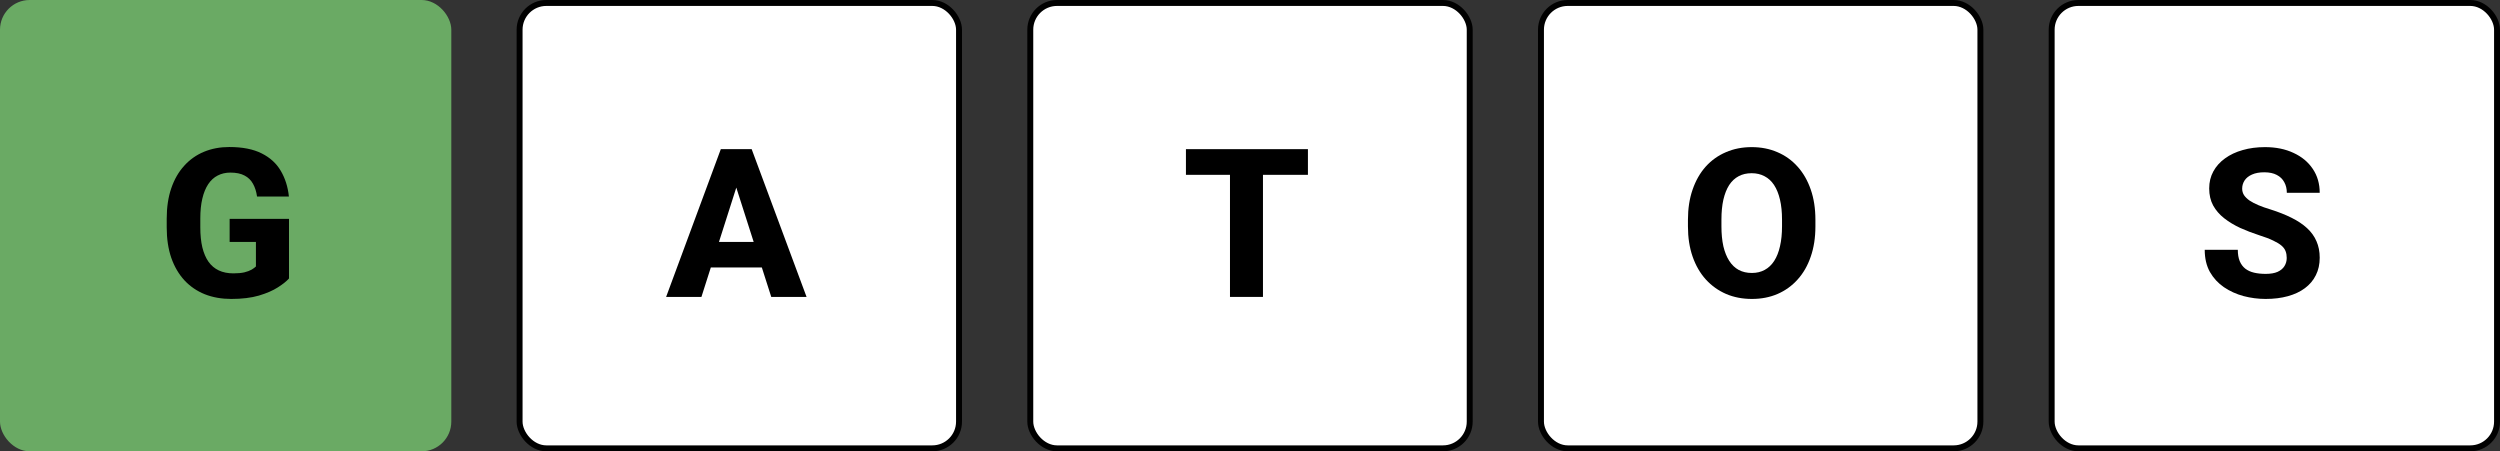 <svg width="421" height="76" viewBox="0 0 421 76" fill="none" xmlns="http://www.w3.org/2000/svg">
<rect x="0" y="0" width="421" height="76" fill="#333333" stroke="none"/>
<rect x="87.5" y="0.5" width="74" height="75" rx="4.5" fill="white" stroke="black"/>
<rect x="173.5" y="0.5" width="74" height="75" rx="4.5" fill="white" stroke="black"/>
<rect x="259.5" y="0.5" width="74" height="75" rx="4.5" fill="white" stroke="black"/>
<rect x="345.5" y="0.5" width="75" height="75" rx="4.5" fill="white" stroke="black"/>
<rect width="76" height="76" rx="5" fill="#6AAA64"/>
<path d="M48.669 36.858V46.89C48.258 47.357 47.632 47.858 46.789 48.394C45.957 48.929 44.892 49.391 43.593 49.778C42.294 50.154 40.745 50.342 38.944 50.342C37.315 50.342 35.834 50.08 34.501 49.556C33.168 49.02 32.023 48.24 31.066 47.214C30.109 46.178 29.368 44.913 28.844 43.42C28.331 41.928 28.075 40.219 28.075 38.294V36.824C28.075 34.898 28.331 33.189 28.844 31.697C29.357 30.204 30.08 28.945 31.015 27.92C31.949 26.883 33.06 26.097 34.347 25.561C35.635 25.026 37.059 24.758 38.62 24.758C40.841 24.758 42.658 25.117 44.071 25.835C45.484 26.541 46.555 27.521 47.284 28.774C48.025 30.028 48.48 31.469 48.651 33.098H43.285C43.171 32.266 42.943 31.549 42.602 30.945C42.271 30.341 41.798 29.88 41.183 29.561C40.568 29.23 39.77 29.065 38.791 29.065C38.004 29.065 37.292 29.23 36.654 29.561C36.028 29.88 35.498 30.364 35.065 31.013C34.632 31.663 34.302 32.471 34.074 33.44C33.846 34.397 33.732 35.514 33.732 36.79V38.294C33.732 39.569 33.846 40.692 34.074 41.66C34.313 42.629 34.66 43.438 35.116 44.087C35.572 44.725 36.147 45.209 36.842 45.54C37.549 45.87 38.369 46.035 39.303 46.035C40.032 46.035 40.648 45.978 41.149 45.864C41.65 45.739 42.06 45.585 42.379 45.403C42.698 45.209 42.938 45.033 43.097 44.873V40.737H38.671V36.858H48.669Z" fill="black"/>
<path d="M124.547 29.851L118.121 50H112.174L121.385 25.117H125.145L124.547 29.851ZM129.879 50L123.436 29.851L122.77 25.117H126.581L135.826 50H129.879ZM129.605 40.737V45.044H116.634V40.737H129.605Z" fill="black"/>
<path d="M212.683 25.117V50H207.129V25.117H212.683ZM220.254 25.117V29.441H199.712V25.117H220.254Z" fill="black"/>
<path d="M305.715 37.012V38.123C305.715 40.014 305.453 41.711 304.929 43.215C304.417 44.719 303.682 46.001 302.725 47.06C301.779 48.12 300.651 48.935 299.341 49.504C298.042 50.063 296.601 50.342 295.017 50.342C293.433 50.342 291.986 50.063 290.676 49.504C289.366 48.935 288.227 48.12 287.258 47.06C286.301 46.001 285.561 44.719 285.037 43.215C284.513 41.711 284.25 40.014 284.25 38.123V37.012C284.25 35.12 284.513 33.423 285.037 31.919C285.561 30.404 286.296 29.116 287.241 28.057C288.198 26.997 289.332 26.188 290.642 25.63C291.952 25.06 293.399 24.775 294.983 24.775C296.567 24.775 298.014 25.06 299.324 25.63C300.634 26.188 301.762 26.997 302.708 28.057C303.665 29.116 304.405 30.404 304.929 31.919C305.453 33.423 305.715 35.12 305.715 37.012ZM300.093 38.123V36.977C300.093 35.713 299.979 34.596 299.751 33.628C299.523 32.648 299.193 31.828 298.76 31.167C298.327 30.506 297.791 30.011 297.153 29.68C296.515 29.338 295.792 29.168 294.983 29.168C294.14 29.168 293.405 29.338 292.778 29.68C292.152 30.011 291.622 30.506 291.189 31.167C290.767 31.828 290.443 32.648 290.215 33.628C289.998 34.596 289.89 35.713 289.89 36.977V38.123C289.89 39.376 289.998 40.492 290.215 41.472C290.443 42.441 290.773 43.261 291.206 43.933C291.639 44.605 292.169 45.112 292.795 45.454C293.433 45.796 294.174 45.967 295.017 45.967C295.826 45.967 296.544 45.796 297.17 45.454C297.808 45.112 298.344 44.605 298.777 43.933C299.21 43.261 299.535 42.441 299.751 41.472C299.979 40.492 300.093 39.376 300.093 38.123Z" fill="black"/>
<path d="M385.084 43.438C385.084 43.016 385.022 42.64 384.896 42.31C384.771 41.968 384.543 41.654 384.213 41.37C383.882 41.085 383.415 40.8 382.812 40.515C382.208 40.219 381.416 39.917 380.436 39.609C379.319 39.245 378.254 38.835 377.24 38.379C376.238 37.912 375.343 37.371 374.557 36.755C373.771 36.14 373.15 35.422 372.694 34.602C372.25 33.782 372.028 32.825 372.028 31.731C372.028 30.671 372.261 29.714 372.729 28.86C373.196 28.005 373.851 27.276 374.694 26.672C375.537 26.057 376.528 25.59 377.667 25.271C378.807 24.941 380.06 24.775 381.427 24.775C383.25 24.775 384.851 25.1 386.229 25.75C387.619 26.387 388.702 27.288 389.477 28.45C390.251 29.6 390.639 30.939 390.639 32.466H385.102C385.102 31.794 384.959 31.201 384.674 30.689C384.401 30.164 383.979 29.754 383.41 29.458C382.851 29.162 382.151 29.014 381.308 29.014C380.487 29.014 379.798 29.139 379.24 29.39C378.693 29.629 378.277 29.959 377.992 30.381C377.719 30.802 377.582 31.264 377.582 31.765C377.582 32.164 377.685 32.529 377.89 32.859C378.106 33.178 378.414 33.48 378.812 33.765C379.223 34.038 379.724 34.3 380.316 34.551C380.909 34.801 381.587 35.041 382.35 35.269C383.683 35.69 384.862 36.157 385.888 36.67C386.924 37.183 387.796 37.764 388.502 38.413C389.209 39.062 389.739 39.797 390.092 40.618C390.456 41.438 390.639 42.367 390.639 43.403C390.639 44.508 390.422 45.488 389.989 46.343C389.568 47.197 388.952 47.926 388.144 48.53C387.346 49.123 386.389 49.573 385.272 49.88C384.156 50.188 382.908 50.342 381.53 50.342C380.277 50.342 379.04 50.182 377.821 49.863C376.602 49.533 375.497 49.032 374.506 48.359C373.526 47.687 372.74 46.833 372.147 45.796C371.566 44.748 371.276 43.506 371.276 42.07H376.847C376.847 42.822 376.955 43.46 377.172 43.984C377.388 44.497 377.696 44.913 378.095 45.232C378.505 45.551 379 45.779 379.582 45.916C380.163 46.052 380.812 46.121 381.53 46.121C382.361 46.121 383.034 46.007 383.546 45.779C384.07 45.54 384.458 45.215 384.708 44.805C384.959 44.395 385.084 43.939 385.084 43.438Z" fill="black"/>
</svg>
